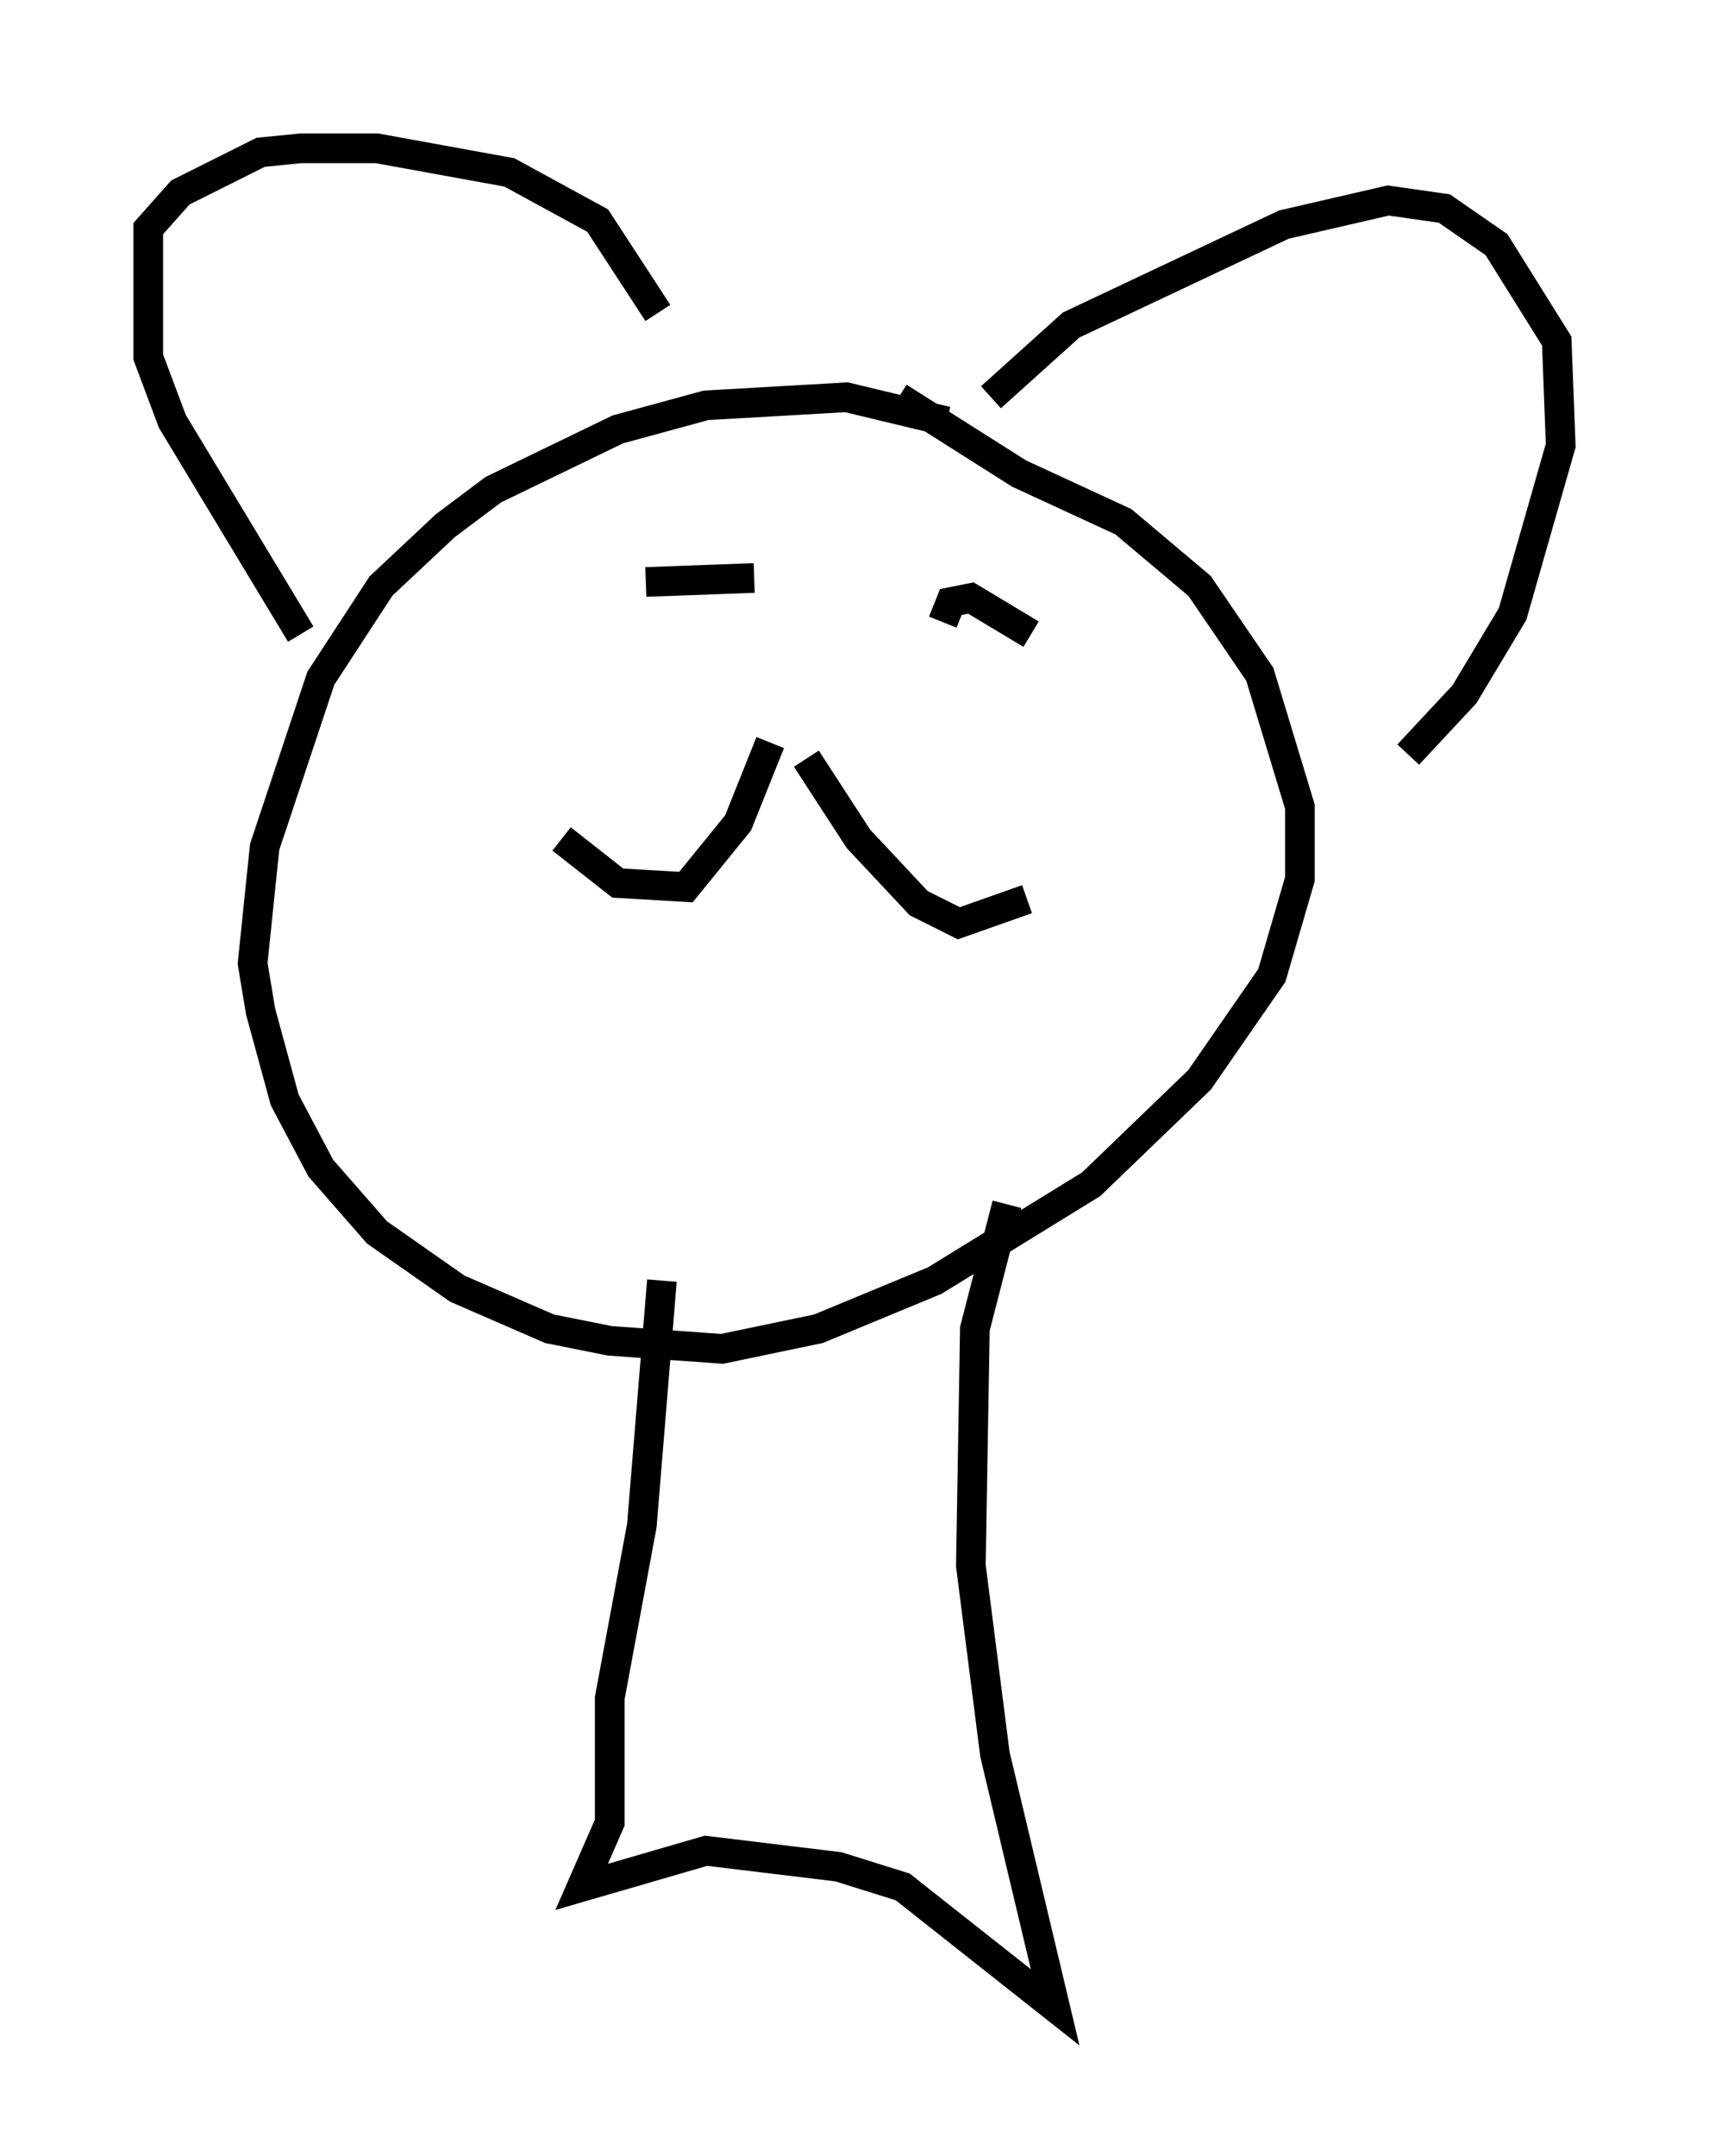 <?xml version="1.0" encoding="utf-8" ?>
<svg baseProfile="full" height="72.652" version="1.1" width="57.631" xmlns="http://www.w3.org/2000/svg" xmlns:ev="http://www.w3.org/2001/xml-events" xmlns:xlink="http://www.w3.org/1999/xlink"><defs /><rect fill="white" height="72.652" width="57.631" x="0" y="0" /><path d="M33.146, 15.284 m-1.218, -1.083 l-3.383, -0.812 -4.736, 0.271 l-2.977, 0.812 -4.195, 2.03 l-1.624, 1.218 -2.165, 2.03 l-2.03, 3.112 -1.894, 5.683 l-0.406, 3.924 0.271, 1.624 l0.812, 2.977 1.218, 2.3 l1.894, 2.165 2.706, 1.894 l3.112, 1.353 2.03, 0.406 l3.789, 0.271 3.248, -0.677 l3.924, -1.624 5.277, -3.248 l3.654, -3.518 2.436, -3.518 l0.947, -3.248 0.0, -2.436 l-1.353, -4.465 -2.03, -2.977 l-2.571, -2.165 -3.518, -1.624 l-4.059, -2.571 m3.112, 0.0 l2.706, -2.436 7.172, -3.383 l3.518, -0.812 1.894, 0.271 l1.759, 1.218 2.03, 3.248 l0.135, 3.518 -1.624, 5.683 l-1.624, 2.706 -1.894, 2.03 m-37.347, -4.059 l-4.33, -7.172 -0.812, -2.165 l0.0, -4.33 1.083, -1.218 l2.706, -1.353 1.353, -0.135 l2.571, 0.0 4.465, 0.812 l2.977, 1.624 2.03, 3.112 m3.789, 14.479 l-1.083, 2.706 -1.759, 2.165 l-2.3, -0.135 -1.894, -1.488 m8.254, -2.706 l1.759, 2.706 2.03, 2.165 l1.353, 0.677 2.3, -0.812 m-12.855, -10.69 l3.654, -0.135 m6.36, 1.488 l0.271, -0.677 0.677, -0.135 l2.03, 1.218 m-12.449, 21.786 l-0.677, 8.254 -1.083, 5.819 l0.0, 4.195 -0.947, 2.165 l4.195, -1.218 4.465, 0.541 l2.165, 0.677 5.142, 4.059 l-2.03, -8.525 -0.812, -6.36 l0.135, -7.984 1.083, -4.195 " fill="none" stroke="black" stroke-width="1" /></svg>